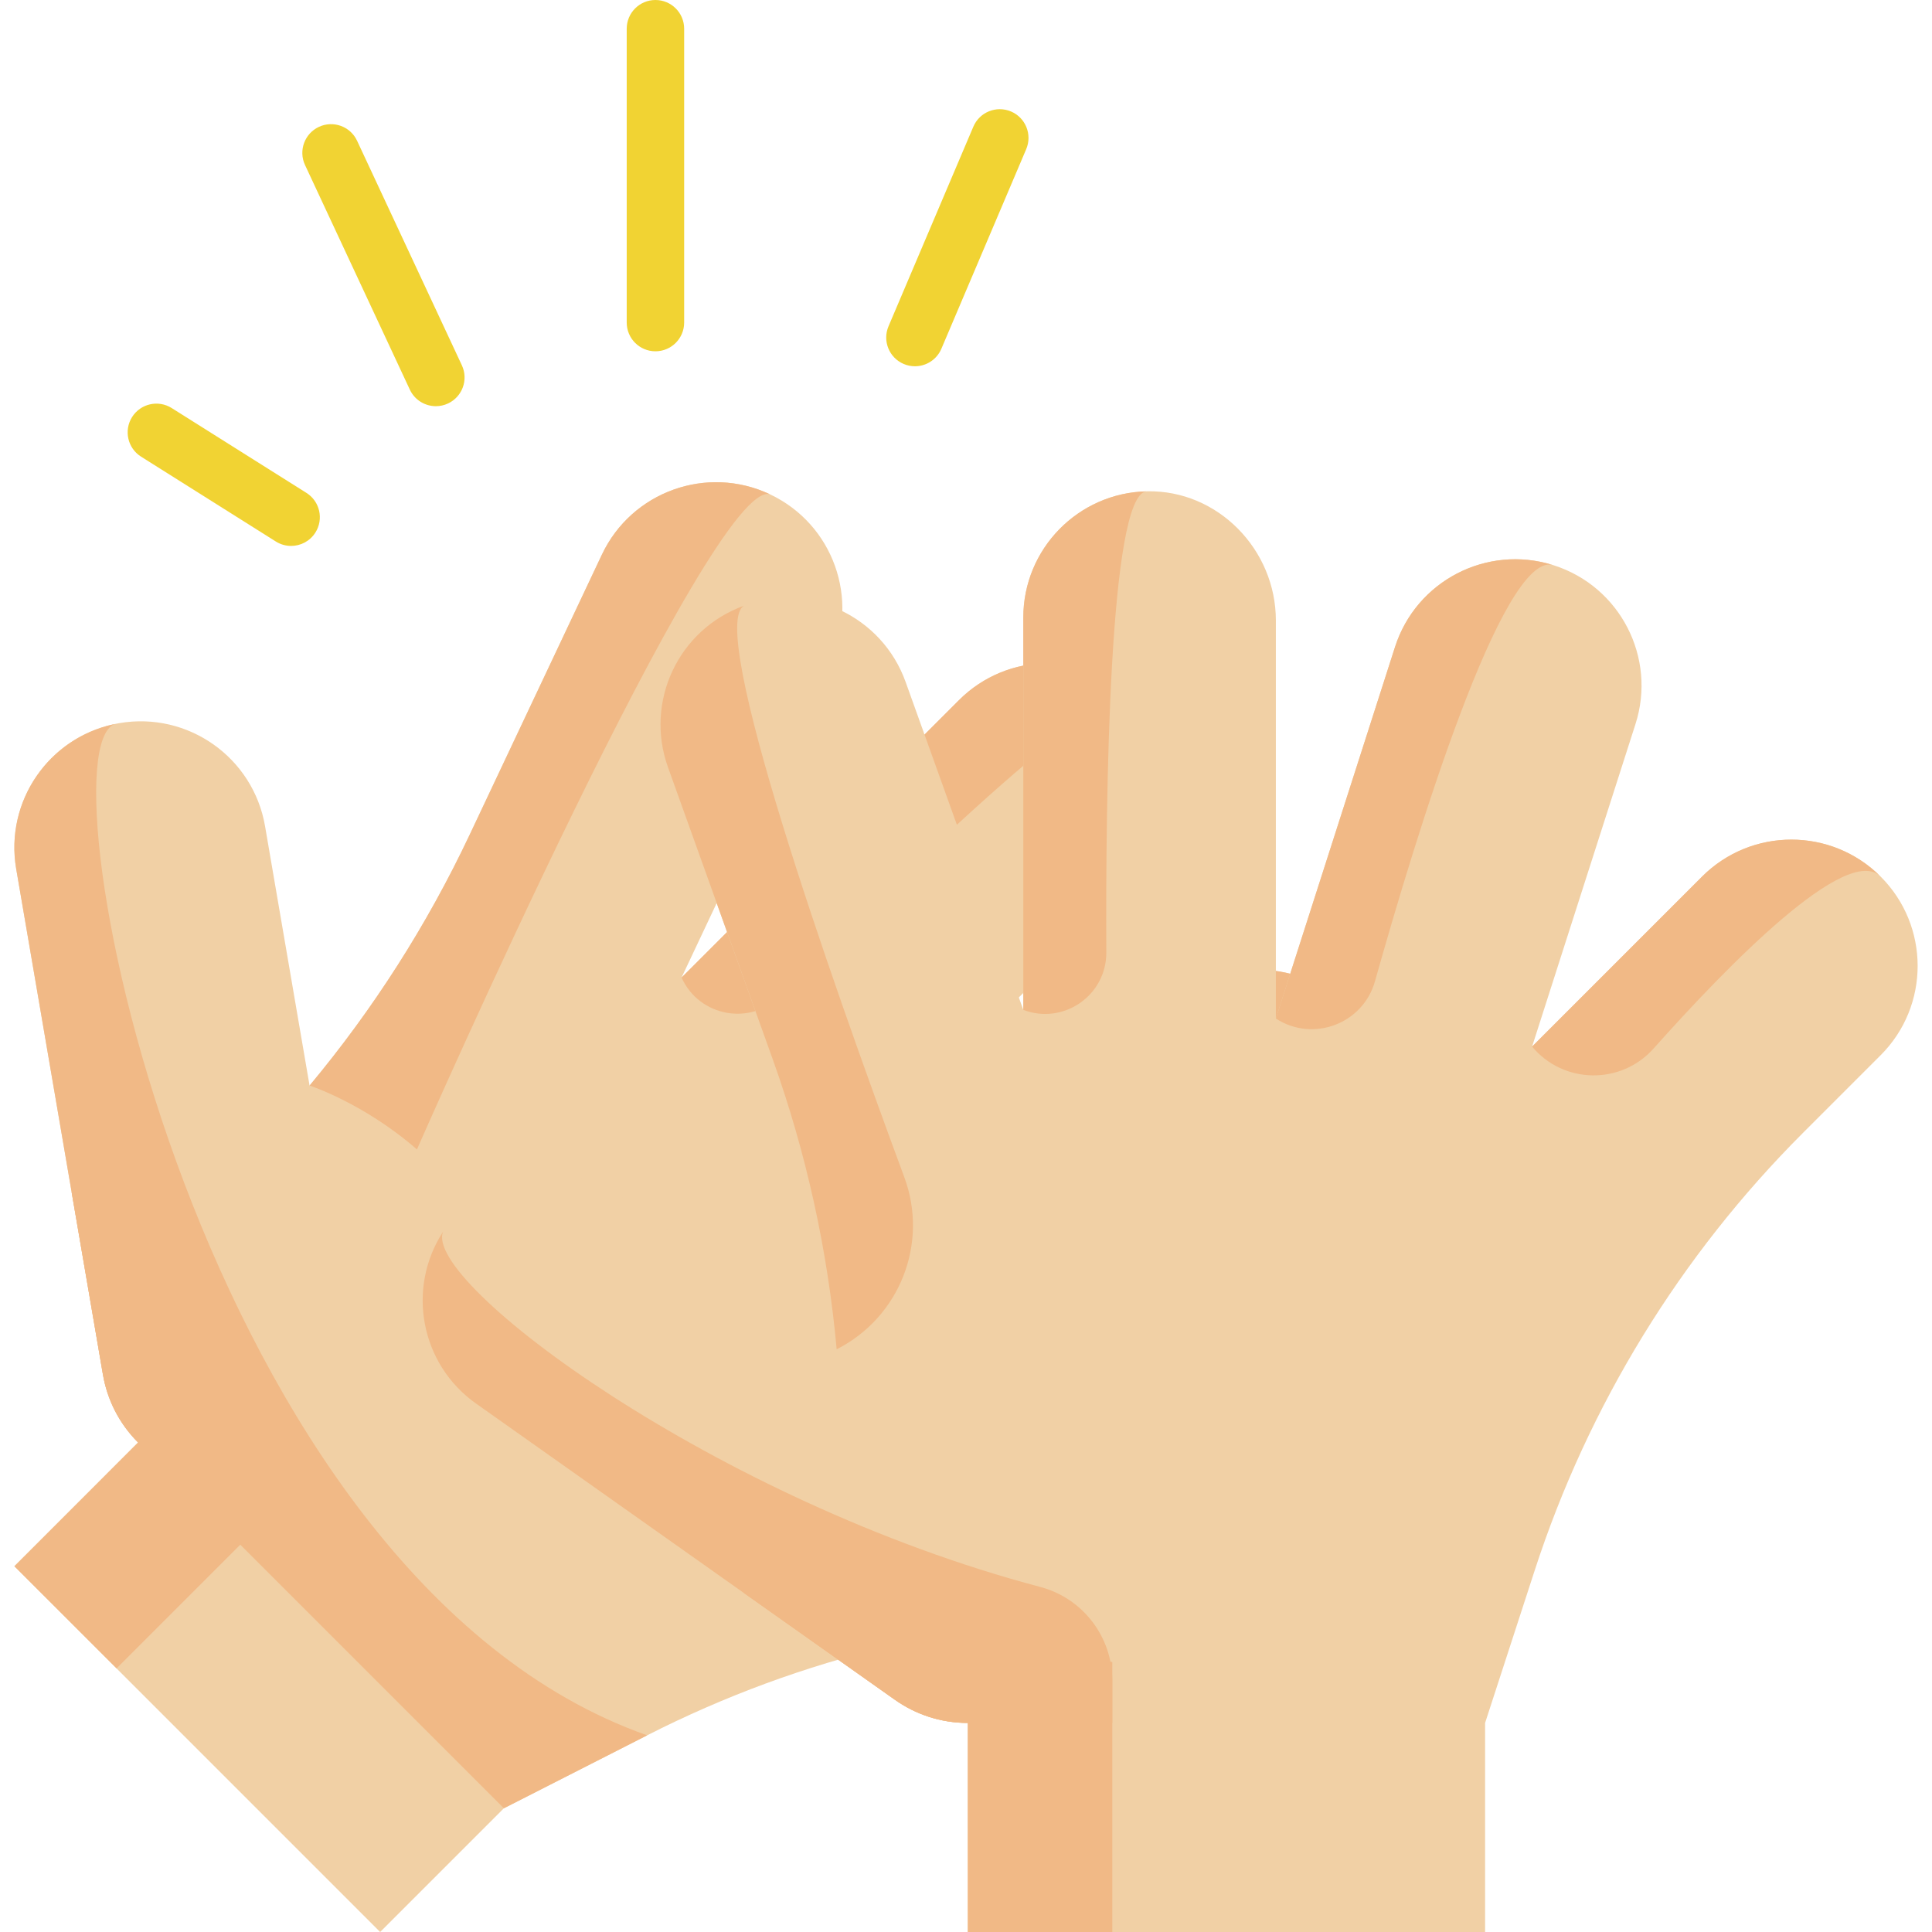 <svg id="Capa_1" enable-background="new 0 0 512 512" height="512" viewBox="0 0 512 512" width="512" xmlns="http://www.w3.org/2000/svg"><path d="m204.052 131c16.73 7.891 23.864 27.827 15.973 44.544l-39.404 83.516 73.512-73.524c12.911-12.911 33.76-13.055 46.874-.456 13.511 13.006 13.187 35.057-.072 48.315l-74.605 74.605 91.947-47.294c16.429-8.455 36.618-1.982 45.061 14.448 8.467 16.429 1.982 36.618-14.448 45.061l-79.805 41.061h63.712c18.471 0 33.459 14.976 33.459 33.459 0 18.471-14.976 33.471-33.459 33.471h-29.184c-45.926 0-91.191 10.845-132.108 31.67l-37.975 19.336-32.787 32.788-33.712-33.712-63.22-63.22c20.189-20.201 32.787-32.799 32.787-32.799-5.092-5.08-8.191-11.409-9.32-17.991l-8.287-48.303-14.7-85.69c-3.123-18.231 9.103-35.525 27.322-38.647 18.231-3.123 35.513 9.115 38.635 27.334l11.793 68.72c16.874-20.237 31.142-42.563 42.407-66.462l35.057-74.256c7.893-16.706 27.829-23.864 44.547-15.974z" fill="#f1d0a5"/><g fill="#f1b986"><path d="m25.802 309.178 49.276 88.777-44.184 44.184-27.082-27.07c20.189-20.201 32.787-32.799 32.787-32.799-5.092-5.08-8.191-11.409-9.32-17.991l-8.287-48.303z"/><path d="m366.255 394.734c0-12.594-45.3-12.026-74.745-10.327-12.978.749-23.592-10.191-22.43-23.139h63.709c18.485.008 33.466 14.989 33.466 33.466z"/><path d="m363.173 274.844c-7.116-11.668-75.994 24.946-111.273 44.741-10.251 5.752-23.132-.083-25.573-11.581l91.952-47.298c16.328-8.395 36.35-2.058 44.894 14.138z"/><path d="m180.624 259.062 73.517-73.517c12.866-12.866 33.598-13.072 46.695-.603-7.829-6.196-65.021 49.748-93.885 78.896-8.018 8.096-21.657 5.618-26.327-4.776z"/><path d="m171.51 459.88-37.977 19.336-96.935-96.935c-5.09-5.09-8.189-11.411-9.313-18.005l-.008-.008-22.979-133.987c-3.057-17.799 8.536-34.697 26.045-38.39-20.302 8.354 22.327 226.095 141.167 267.989z"/><path d="m110.495 304.616c-14.039-12.254-28.45-16.931-28.45-16.931 16.873-20.228 31.135-42.555 42.423-66.452l35.044-74.244c7.891-16.716 27.83-23.881 44.546-15.989-15.179-4.702-92.456 171.088-93.555 173.591z"/></g><path d="m197.205 160.512c17.409-6.25 36.551 2.802 42.792 20.203l31.192 86.918-.008-103.97c0-18.258 14.641-33.103 32.823-33.468 18.751-.357 34.113 15.464 34.113 34.215v105.507l31.574-98.459c5.639-17.596 24.491-27.294 42.079-21.647 17.604 5.63 27.294 24.492 21.647 42.079l-27.396 85.466 45.051-45.051c13.061-13.061 34.249-13.07 47.319 0 13.061 13.061 13.078 34.258.008 47.327l-20.636 20.636c-32.474 32.474-56.813 72.15-71.021 115.808l-13.18 40.525v55.399h-47.675-89.406c-.008-28.559-.008-55.407-.008-55.407-7.193.009-13.859-2.276-19.311-6.131l-40.015-28.296-70.986-50.198c-15.099-10.683-18.683-31.557-8.008-46.648 10.683-15.099 31.557-18.666 46.648-7.991l56.932 40.253c-2.378-26.241-8.076-52.117-17.01-76.982l-27.719-77.296c-6.235-17.392 2.801-36.551 20.201-42.792z" fill="#f1d0a5"/><path d="m197.154 412.544 97.618 27.931v71.525h-38.292c-.008-28.559-.008-55.407-.008-55.407-7.193.009-13.859-2.276-19.311-6.131l-40.015-28.296z" fill="#f1b986"/><path d="m498.388 232.304c-8.906-8.906-40.536 23.528-60.155 45.55-8.647 9.706-23.888 9.476-32.222-.501l45.049-45.049c13.077-13.065 34.264-13.065 47.328 0z" fill="#f1b986"/><path d="m411.434 149.709c-13.282-3.219-36.096 71.376-47.045 110.318-3.181 11.315-16.415 16.298-26.272 9.894l31.575-98.465c5.61-17.482 24.249-27.158 41.742-21.747z" fill="#f1b986"/><path d="m271.193 267.63v-103.969c0-18.195 14.514-33.001 32.592-33.445-9.917 1.155-10.8 81.155-10.599 122.175.056 11.395-11.341 19.287-21.993 15.239z" fill="#f1b986"/><path d="m294.772 445.4v11.2h-38.288c-7.202 0-13.859-2.276-19.32-6.144h-.011l-110.996-78.499c-14.746-10.423-18.49-30.562-8.727-45.559-5.554 13.323 72.091 71.38 158.231 94.151 11.271 2.979 19.111 13.192 19.111 24.851z" fill="#f1b986"/><path d="m221.731 357.574-.004.002c-2.372-26.235-8.075-52.107-16.991-76.986l-27.719-77.278c-6.24-17.4 2.793-36.565 20.193-42.805-9.962 5.25 22.618 97.925 42.451 151.487 6.495 17.542-1.246 37.123-17.93 45.58z" fill="#f1b986"/><path d="m115.511 107.644c-2.866 0-5.611-1.626-6.902-4.394l-27.774-59.514c-1.778-3.809-.131-8.338 3.678-10.116 3.81-1.778 8.339-.131 10.116 3.679l27.773 59.514c1.778 3.809.131 8.338-3.678 10.116-1.04.485-2.136.715-3.213.715z" fill="#f1d333"/><path d="m173.698 93.095c-4.204 0-7.612-3.408-7.612-7.612v-77.871c0-4.204 3.408-7.612 7.612-7.612s7.611 3.408 7.611 7.612v77.871c0 4.204-3.408 7.612-7.611 7.612z" fill="#f1d333"/><path d="m242.466 97.064c-.993 0-2.002-.195-2.974-.608-3.869-1.644-5.672-6.113-4.028-9.982l22.483-52.901c1.644-3.869 6.113-5.672 9.982-4.028s5.672 6.113 4.028 9.982l-22.483 52.901c-1.231 2.897-4.047 4.636-7.008 4.636z" fill="#f1d333"/><path d="m77.145 144.675c-1.386 0-2.788-.378-4.048-1.171l-35.709-22.484c-3.557-2.24-4.625-6.939-2.386-10.497 2.239-3.557 6.938-4.626 10.497-2.386l35.709 22.483c3.557 2.24 4.625 6.939 2.386 10.497-1.447 2.298-3.92 3.558-6.449 3.558z" fill="#f1d333"/></svg>